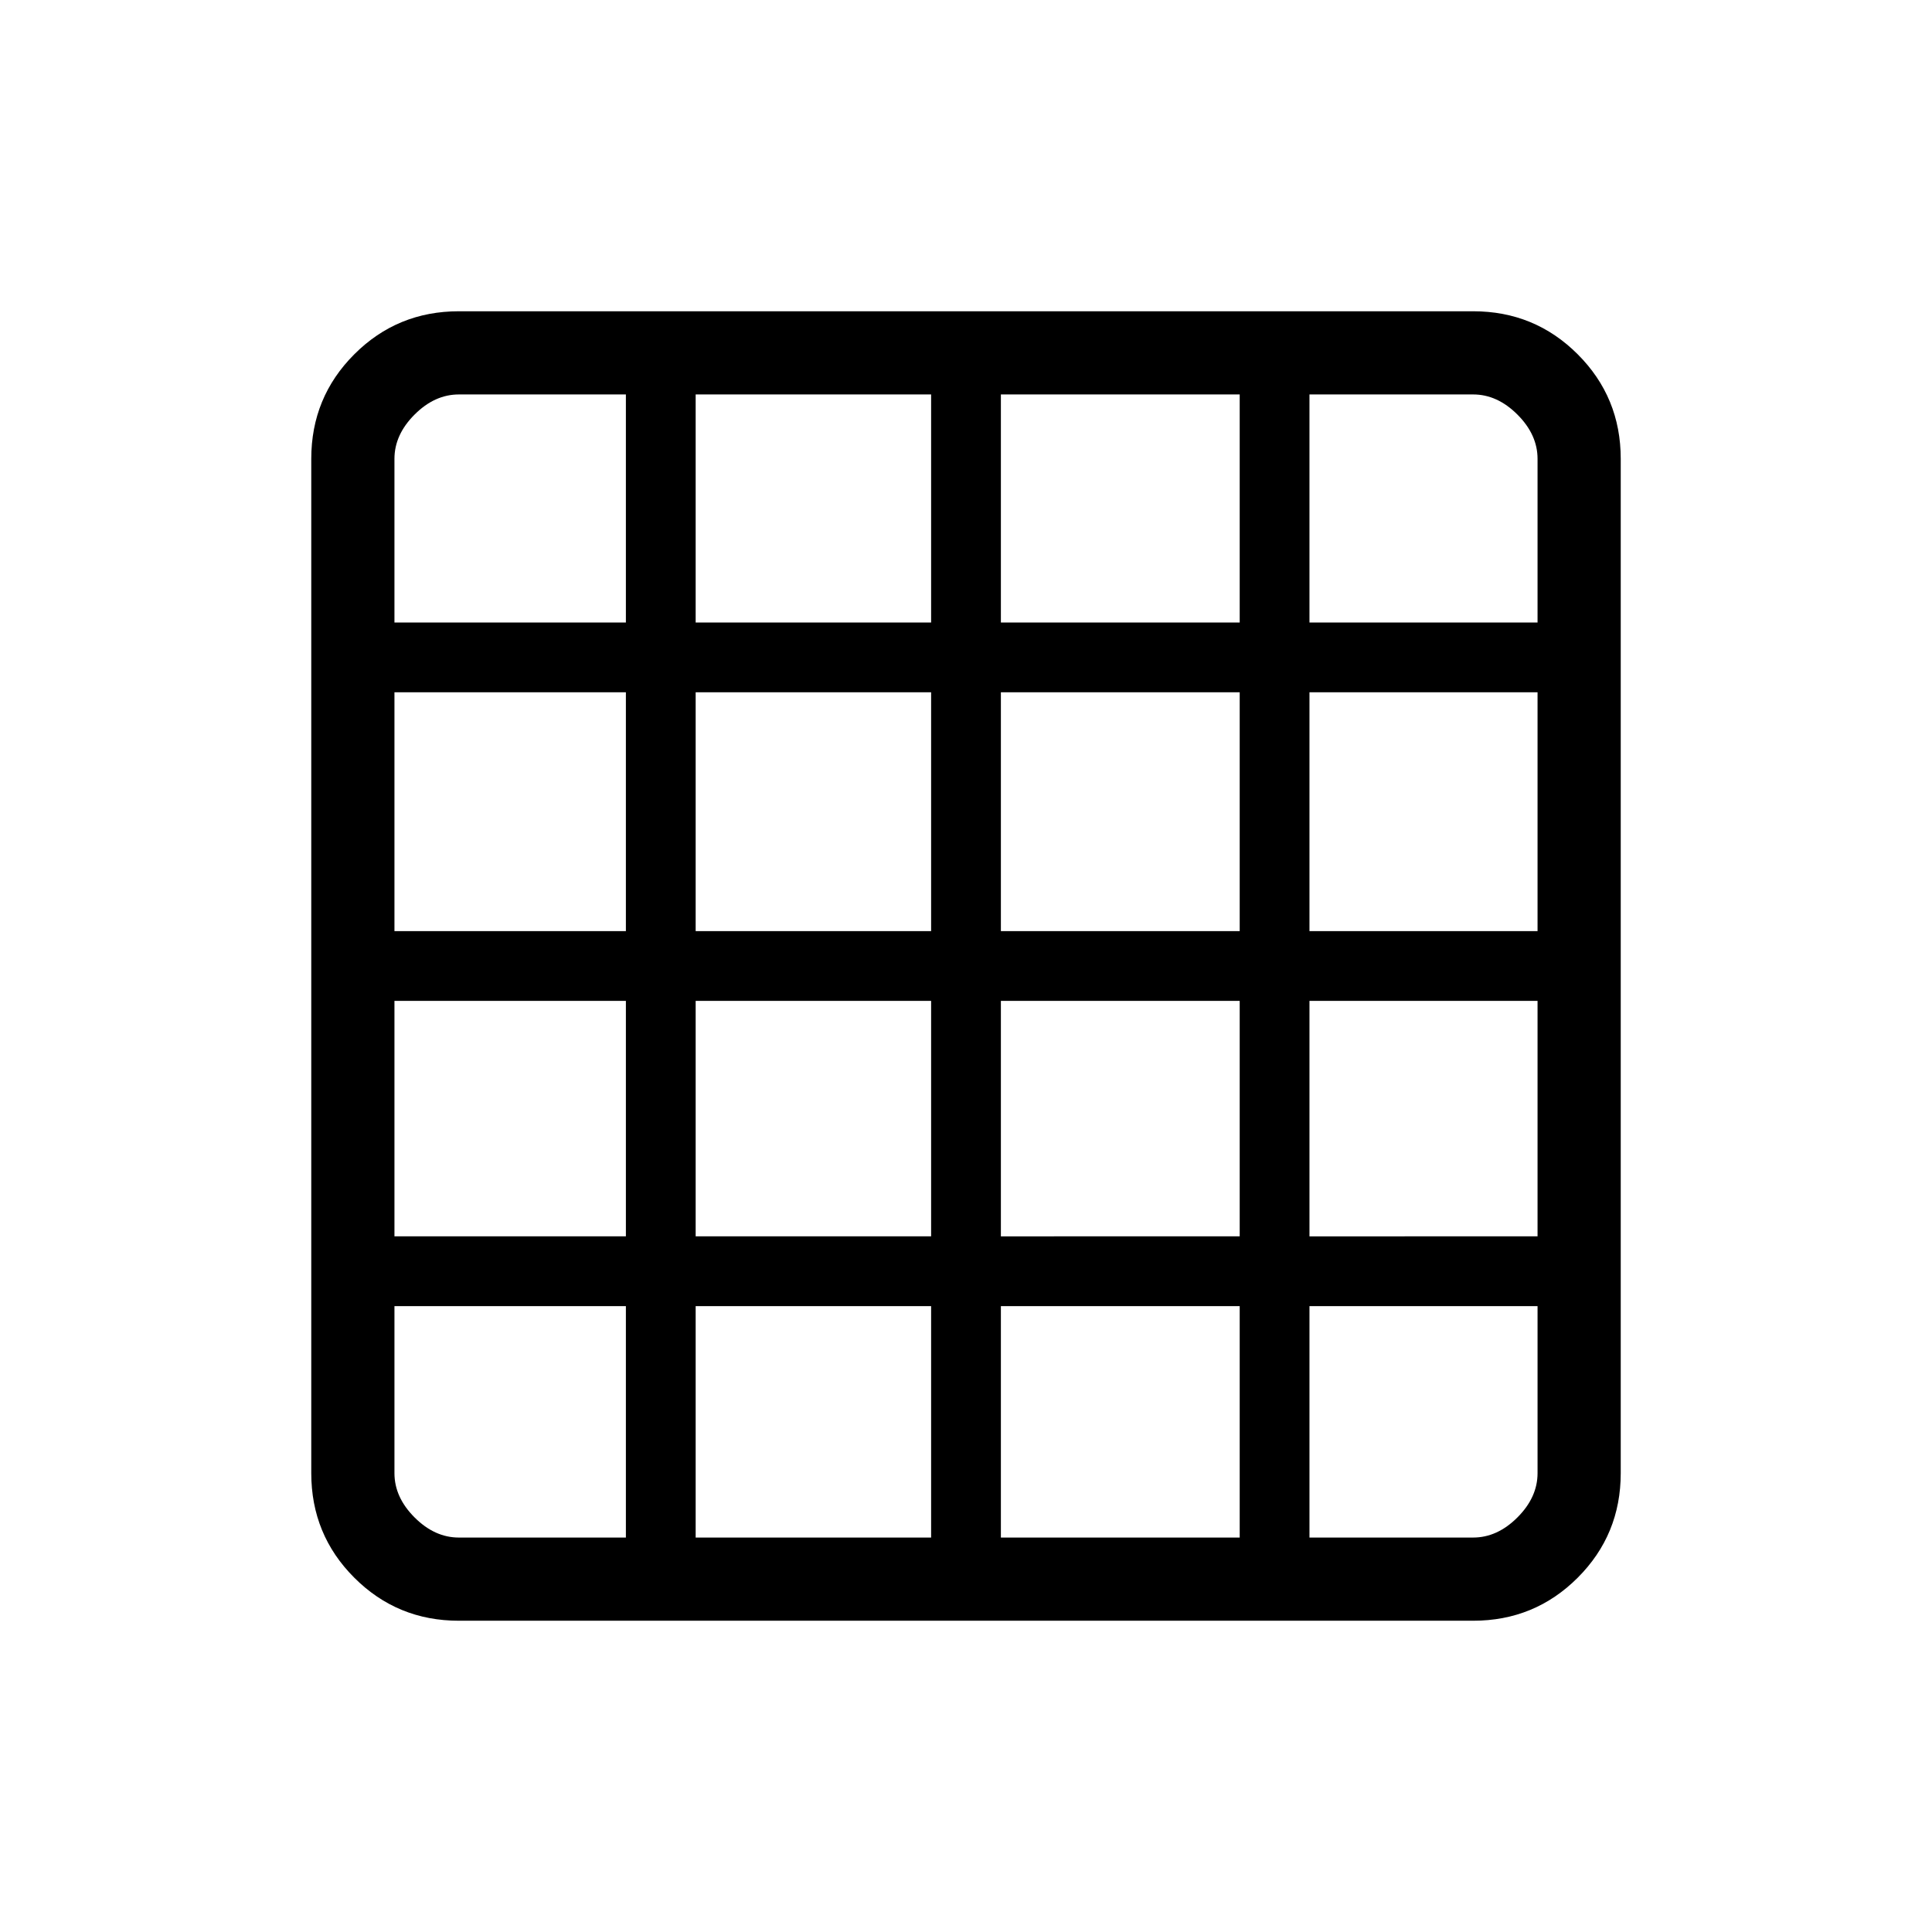 <svg xmlns="http://www.w3.org/2000/svg" height="40" viewBox="0 96 960 960" width="40"><path d="M228 860h83V745H196v83q0 12 10 22t22 10Zm117.667 0h117V745h-117v115Zm151.666 0H616V745H497.333v115Zm153.334 0H732q12 0 22-10t10-22v-83H650.667v115ZM196 405.333h115V292h-83q-12 0-22 10t-10 22v81.333Zm0 153.334h115V440H196v118.667Zm0 151.666h115v-117H196v117Zm149.667-305h117V292h-117v113.333Zm0 153.334h117V440h-117v118.667Zm0 151.666h117v-117h-117v117Zm151.666-305H616V292H497.333v113.333Zm0 153.334H616V440H497.333v118.667Zm0 151.666H616v-117H497.333v117Zm153.334-305H764V324q0-12-10-22t-22-10h-81.333v113.333Zm0 153.334H764V440H650.667v118.667Zm0 151.666H764v-117H650.667v117ZM228 901.333q-30.575 0-51.954-21.379T154.667 828V324q0-30.575 21.379-51.954T228 250.667h504q30.575 0 51.954 21.379T805.333 324v504q0 30.575-21.379 51.954T732 901.333H228Z"/></svg>